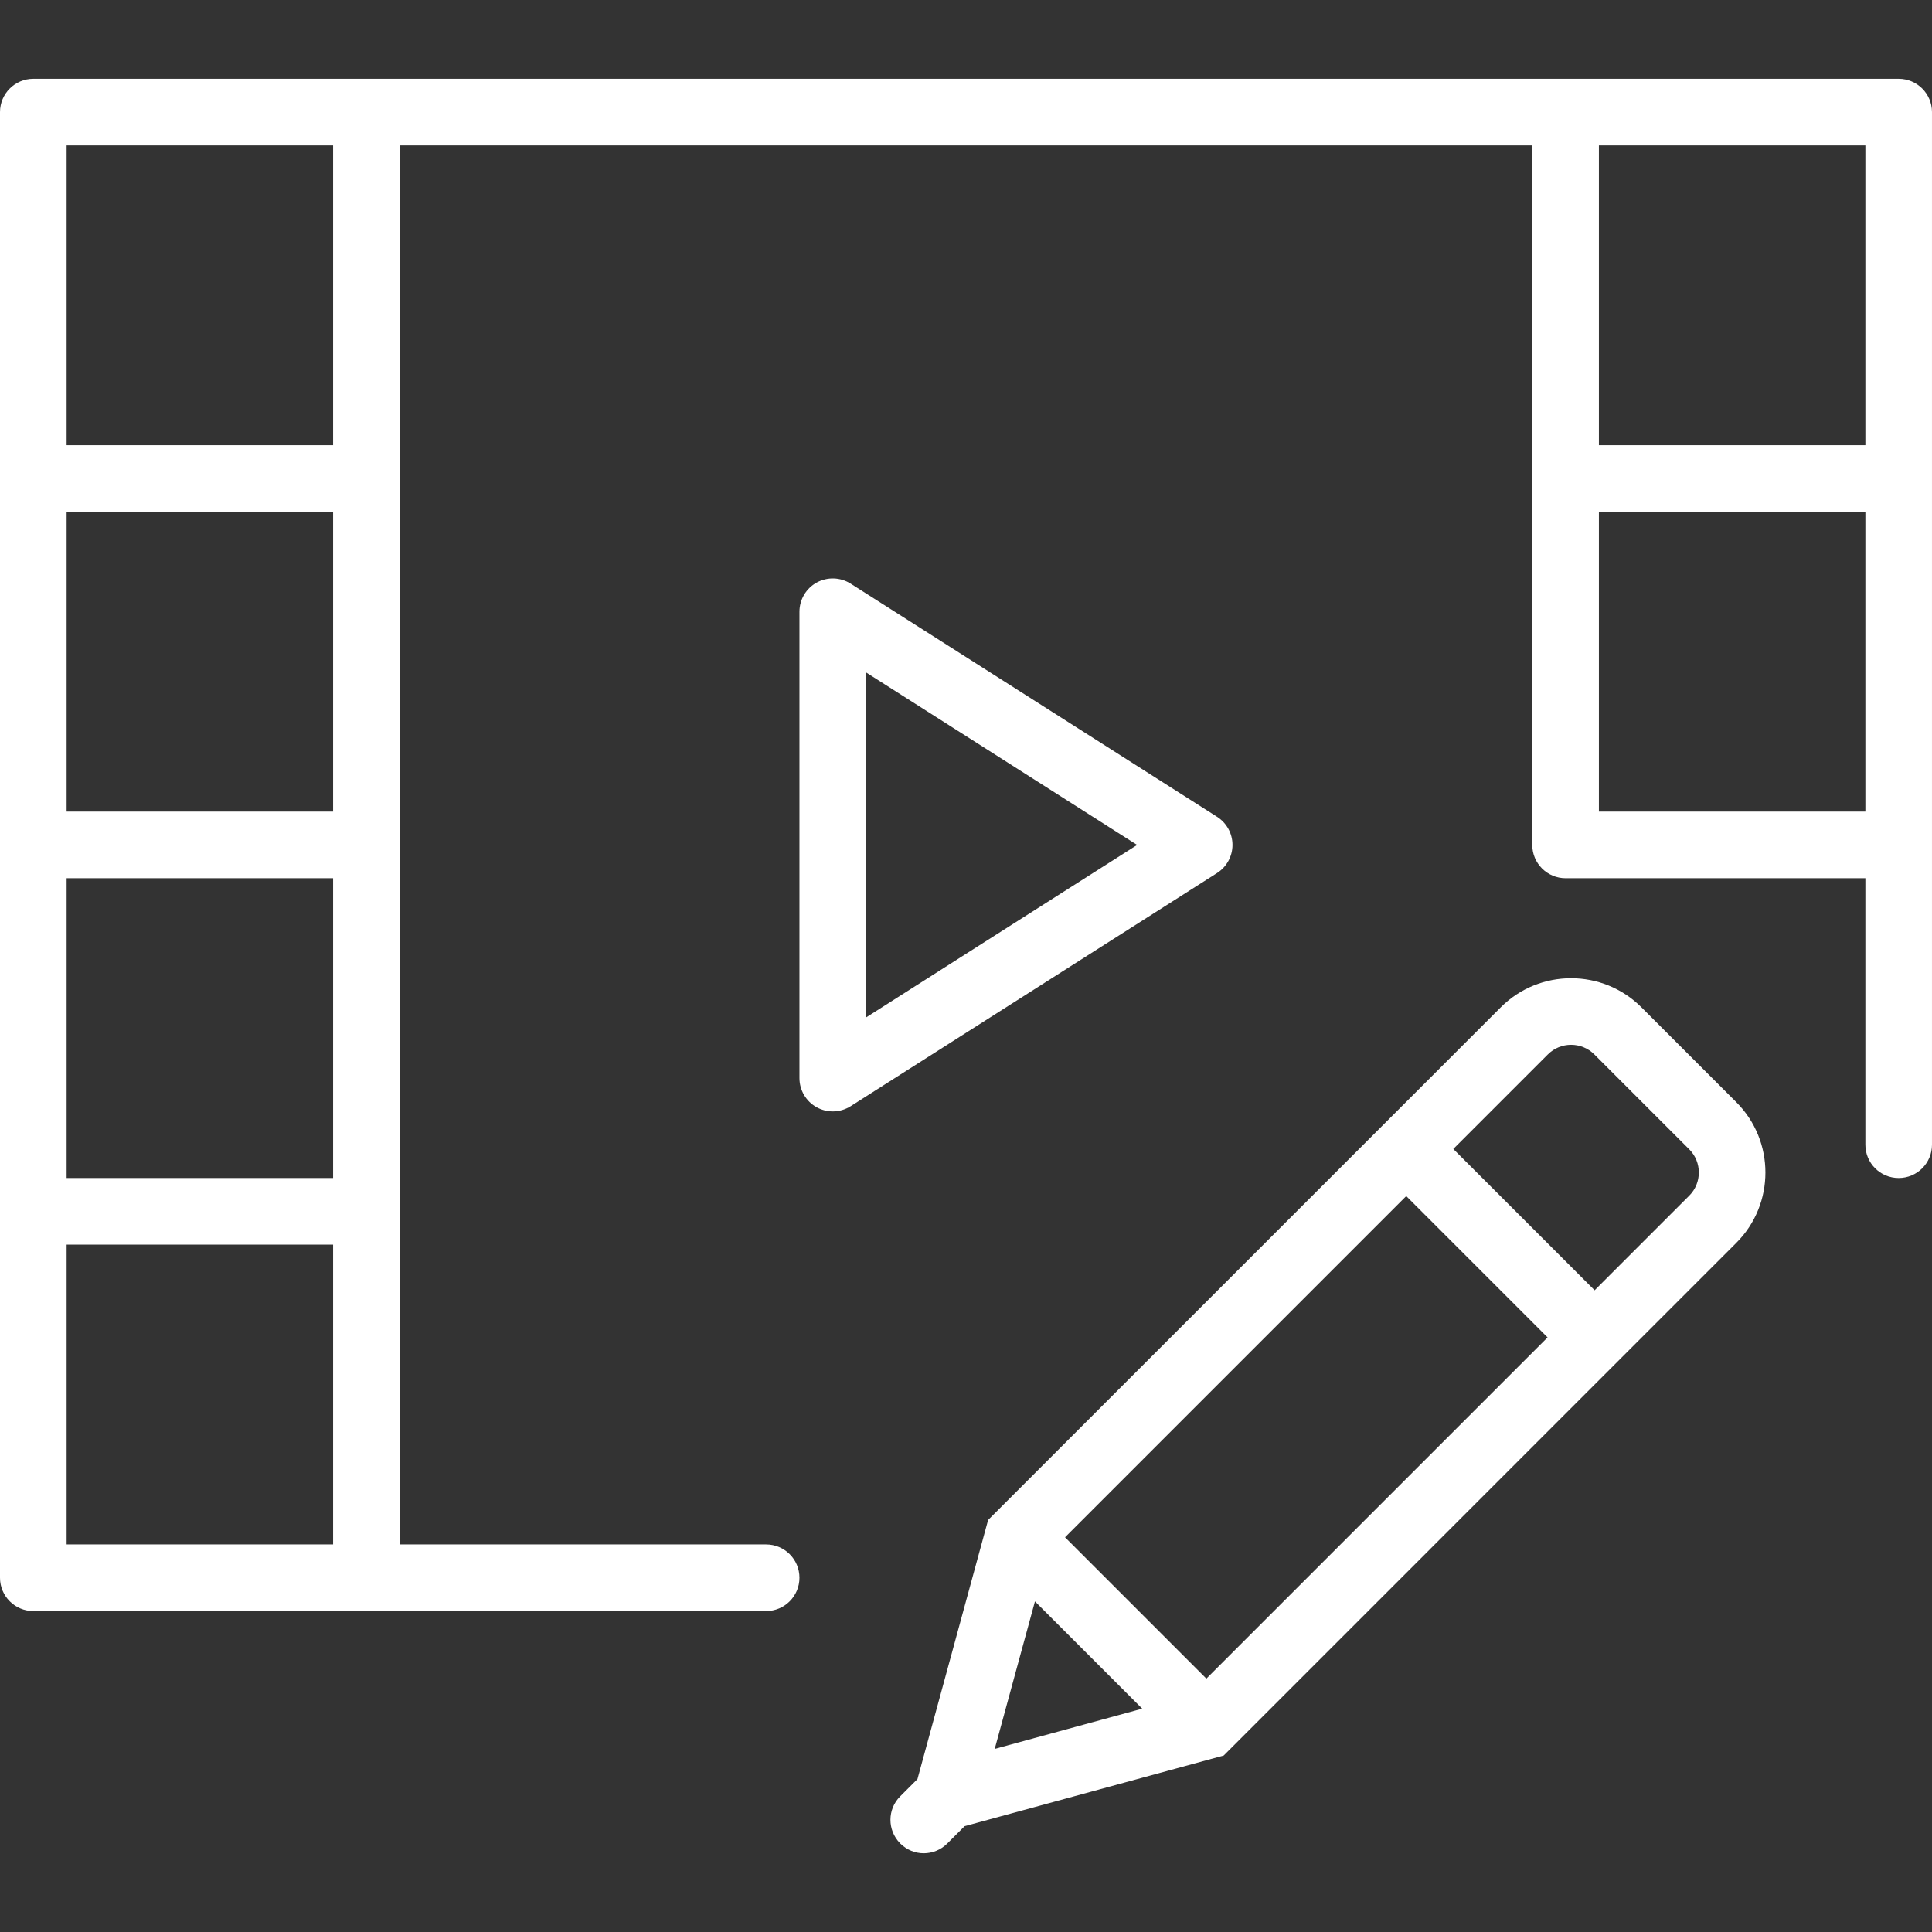 <?xml version="1.0" encoding="iso-8859-1"?>
<!-- Generator: Adobe Illustrator 18.0.0, SVG Export Plug-In . SVG Version: 6.00 Build 0)  -->
<!DOCTYPE svg PUBLIC "-//W3C//DTD SVG 1.1//EN" "http://www.w3.org/Graphics/SVG/1.1/DTD/svg11.dtd">
<svg version="1.1" id="Capa_1" fill="#fff" xmlns="http://www.w3.org/2000/svg" xmlns:xlink="http://www.w3.org/1999/xlink" x="0px" y="0px"
	 viewBox="0 0 58 58" style="enable-background:new 0 0 58 58;" xml:space="preserve">
<rect x="0" y="0" width="58" height="58" fill="#333333" stroke="none"/>
<g>
	<path d="M49.276,30.239c-1.164-1.163-3.057-1.163-4.221,0L29.664,45.63l-2.121,7.779l-0.519,0.519
		c-0.388,0.388-0.389,1.014-0.006,1.405l-0.005,0.02l0.019-0.005c0.194,0.191,0.446,0.288,0.699,0.288
		c0.256,0,0.512-0.098,0.707-0.293l0.52-0.52l7.778-2.121l15.39-15.391c1.164-1.164,1.164-3.058,0-4.222L49.276,30.239z
		 M31.973,46.15l10.243-10.243l4.243,4.243L36.216,50.393L31.973,46.15z M31.07,48.075l3.22,3.22l-4.428,1.208L31.07,48.075z
		 M50.711,35.896l-2.839,2.839l-4.243-4.242l2.839-2.839c0.385-0.385,1.01-0.384,1.394-0.001l2.85,2.85
		C51.096,34.887,51.096,35.513,50.711,35.896z"/>
	<path d="M37,25.365c0-0.342-0.175-0.66-0.463-0.844l-11-7c-0.308-0.195-0.698-0.208-1.019-0.033C24.199,17.664,24,18,24,18.365v14
		c0,0.365,0.199,0.701,0.519,0.877c0.15,0.082,0.316,0.123,0.481,0.123c0.187,0,0.374-0.053,0.537-0.156l11-7
		C36.825,26.025,37,25.707,37,25.365z M26,30.544V20.187l8.137,5.179L26,30.544z"/>
	<path d="M57,2.365H47H11H1c-0.552,0-1,0.447-1,1v11v11v11v11c0,0.553,0.448,1,1,1h10h12c0.552,0,1-0.447,1-1s-0.448-1-1-1H12v-10
		v-11v-11v-10h34v10v11c0,0.553,0.448,1,1,1h9v8c0,0.553,0.448,1,1,1s1-0.447,1-1v-9v-11v-11C58,2.813,57.552,2.365,57,2.365z
		 M2,26.365h8v9H2V26.365z M10,24.365H2v-9h8V24.365z M2,46.365v-9h8v9H2z M10,13.365H2v-9h8V13.365z M56,4.365v9h-8v-9H56z
		 M48,24.365v-9h8v9H48z"/>
</g>
<g>
</g>
<g>
</g>
<g>
</g>
<g>
</g>
<g>
</g>
<g>
</g>
<g>
</g>
<g>
</g>
<g>
</g>
<g>
</g>
<g>
</g>
<g>
</g>
<g>
</g>
<g>
</g>
<g>
</g>
</svg>
